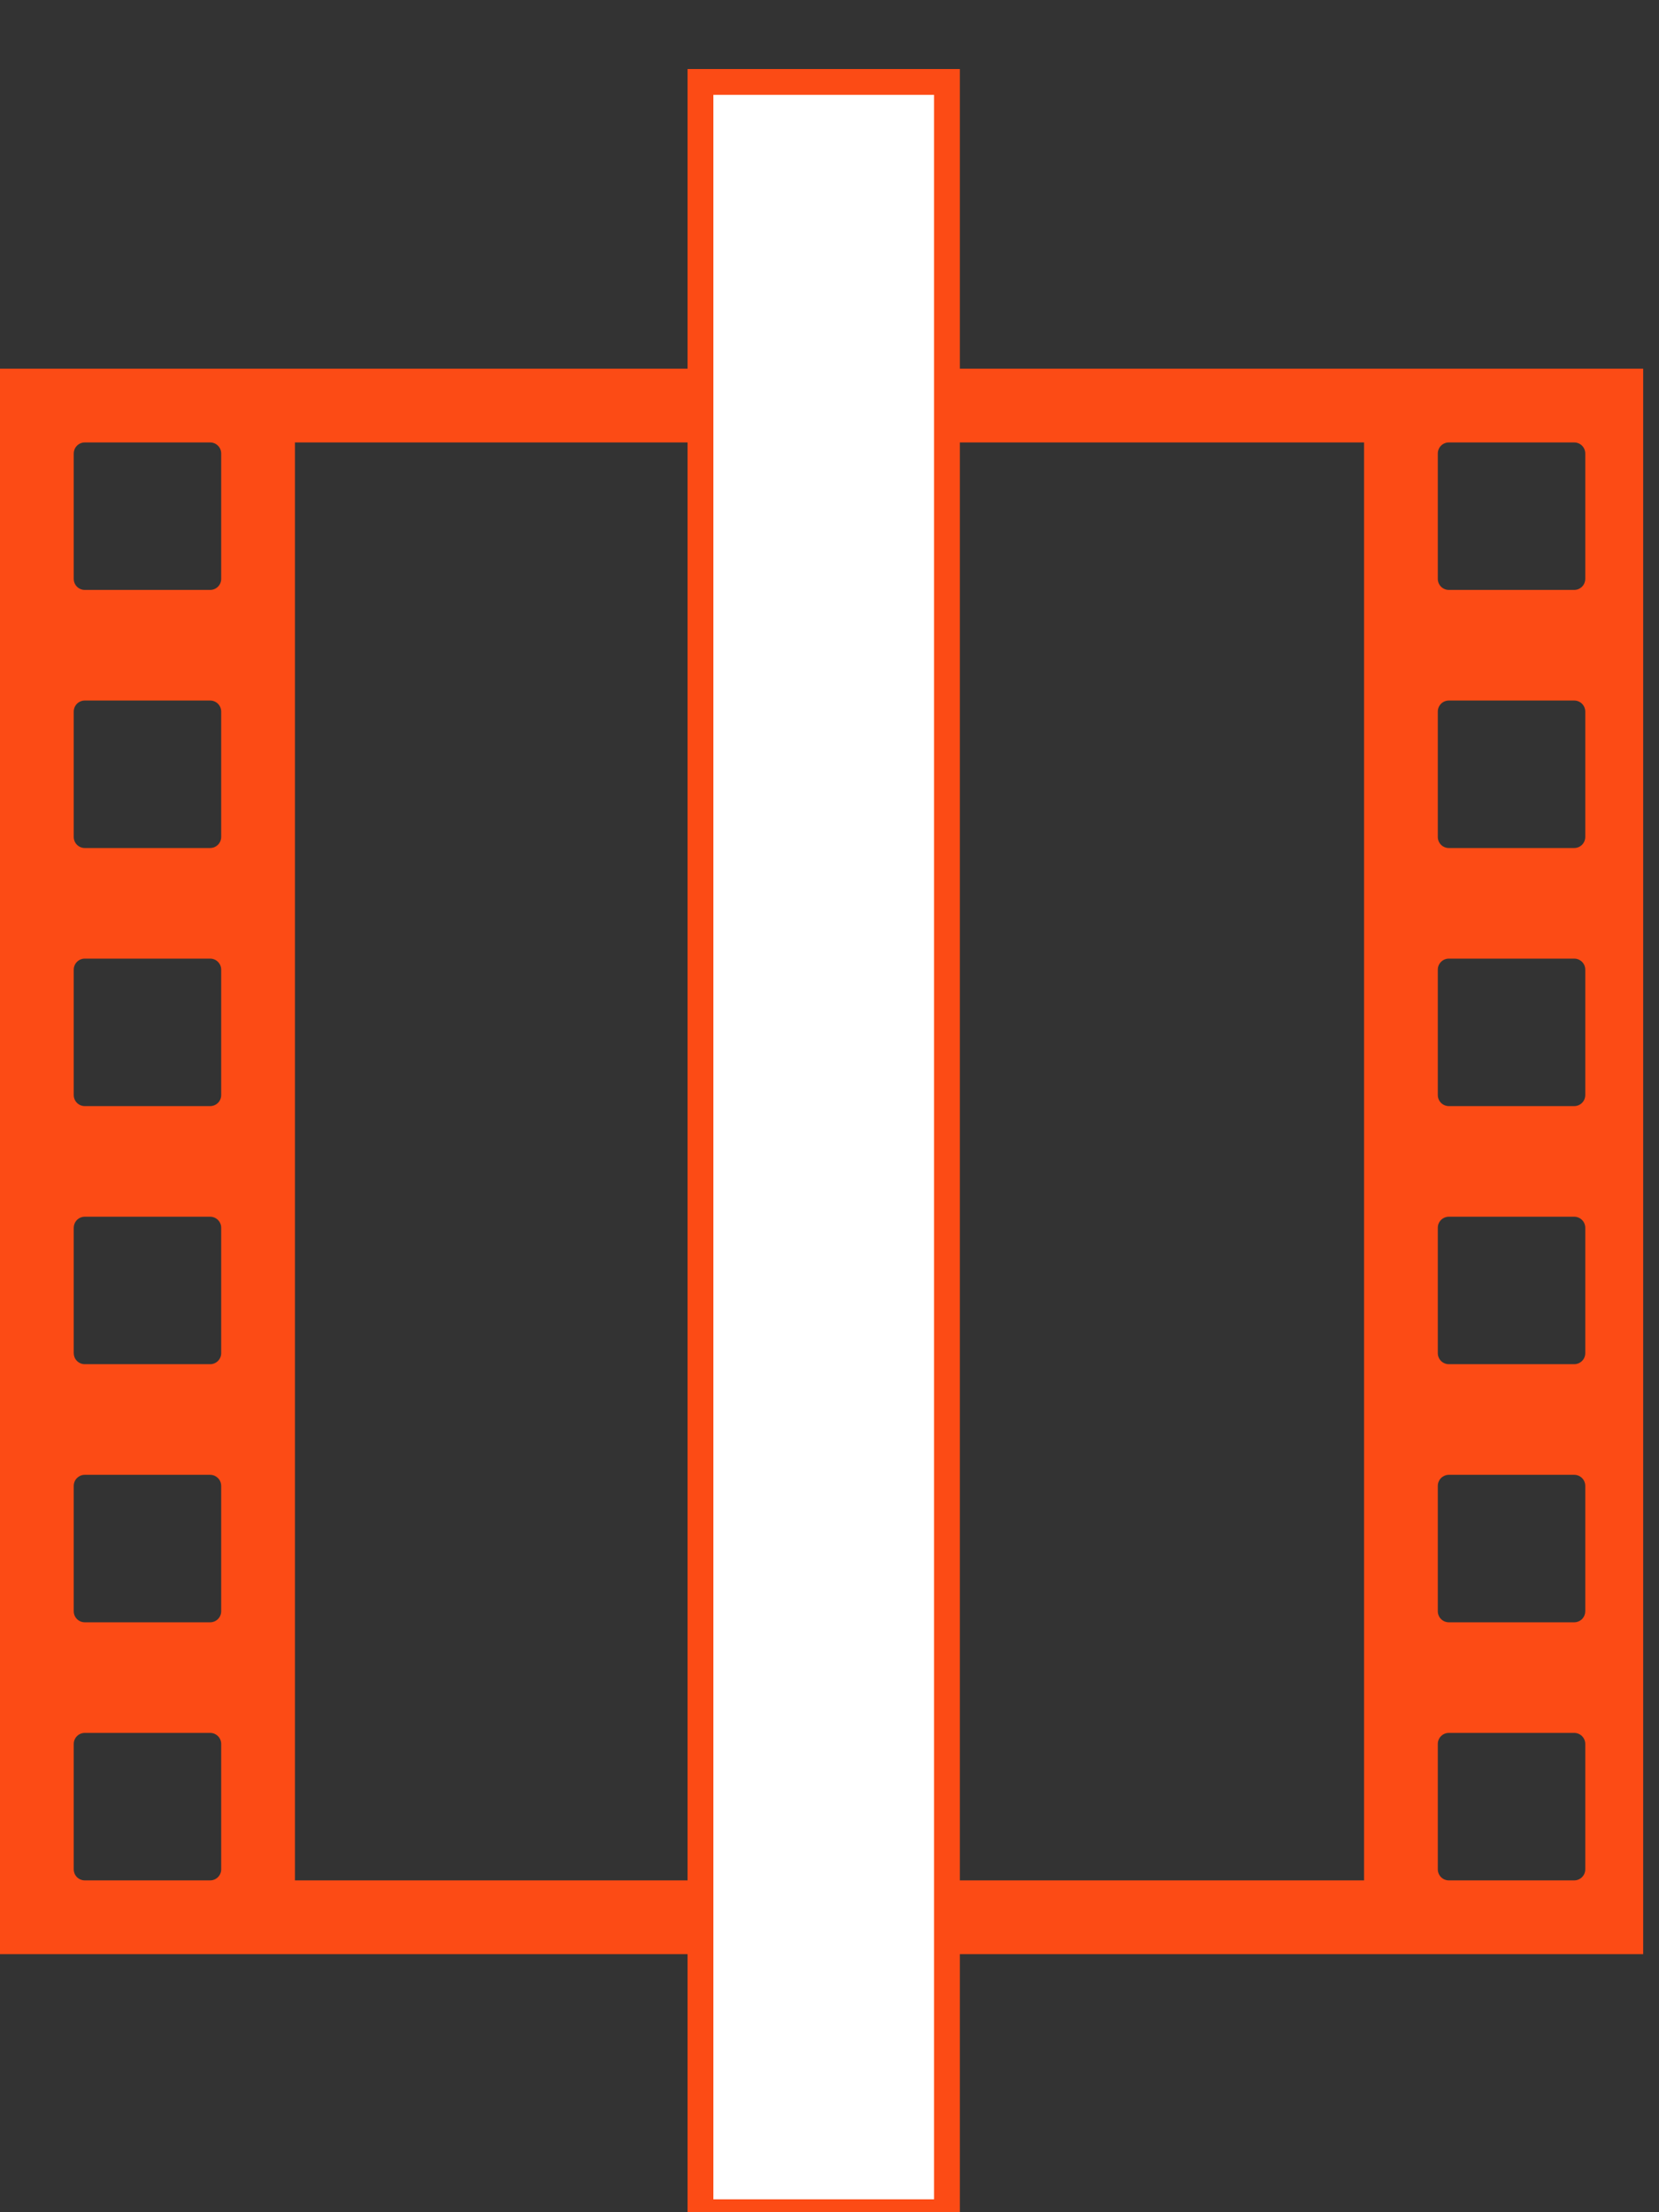 <svg width="45" height="60" viewBox="0 0 45 60" fill="none" xmlns="http://www.w3.org/2000/svg">
<rect x="0" y="0" width="45" height="60" fill="#333333" stroke="none"/>
<g clip-path="url(#clip0)">
<path fill-rule="evenodd" clip-rule="evenodd" d="M45 10H0V53H45V10ZM37 12H8V51H37V12ZM2.017 12.201C2.021 12.189 2.026 12.177 2.031 12.166L2.038 12.154L2.046 12.14C2.051 12.133 2.056 12.126 2.061 12.119C2.069 12.109 2.077 12.099 2.085 12.091C2.14 12.035 2.216 12 2.3 12H5.7C5.866 12 6 12.134 6 12.3V15.7C6 15.866 5.866 16 5.7 16H2.3C2.134 16 2 15.866 2 15.7V12.3C2 12.265 2.006 12.232 2.017 12.201ZM39.3 12C39.134 12 39 12.134 39 12.3V15.7C39 15.866 39.134 16 39.3 16H42.7C42.713 16 42.727 15.999 42.74 15.997C42.783 15.992 42.823 15.977 42.858 15.955C42.875 15.944 42.891 15.932 42.906 15.919C42.927 15.898 42.946 15.875 42.961 15.849C42.976 15.821 42.988 15.791 42.994 15.759C42.998 15.74 43 15.72 43 15.7V12.3C43 12.134 42.866 12 42.7 12H39.3ZM2 19.3C2 19.134 2.134 19 2.3 19H5.7C5.866 19 6 19.134 6 19.3V22.7C6 22.835 5.911 22.949 5.788 22.987C5.76 22.995 5.73 23 5.7 23H2.3C2.134 23 2 22.866 2 22.7V19.3ZM39.3 19C39.134 19 39 19.134 39 19.3V22.7C39 22.866 39.134 23 39.3 23H42.7C42.783 23 42.857 22.967 42.912 22.913C42.966 22.858 43 22.783 43 22.7V19.3C43 19.134 42.866 19 42.7 19H39.3ZM2 26.3C2 26.134 2.134 26 2.3 26H5.7C5.866 26 6 26.134 6 26.3V29.7C6 29.866 5.866 30 5.7 30H2.3C2.134 30 2 29.866 2 29.7V26.3ZM39.3 26C39.134 26 39 26.134 39 26.3V29.7C39 29.866 39.134 30 39.3 30H42.7C42.866 30 43 29.866 43 29.7V26.3C43 26.218 42.968 26.144 42.915 26.09C42.86 26.035 42.784 26 42.7 26H39.3ZM2 33.3C2 33.227 2.026 33.16 2.069 33.108C2.124 33.042 2.207 33 2.3 33H5.7C5.866 33 6 33.134 6 33.3V36.7C6 36.866 5.866 37 5.7 37H2.3C2.214 37 2.137 36.964 2.083 36.907C2.055 36.878 2.033 36.843 2.019 36.805C2.007 36.773 2 36.737 2 36.7V33.3ZM39.3 33C39.134 33 39 33.134 39 33.3V36.7C39 36.866 39.134 37 39.3 37H42.7C42.866 37 43 36.866 43 36.7V33.3C43 33.134 42.866 33 42.7 33H39.3ZM2.172 40.028C2.211 40.01 2.254 40 2.3 40H5.7C5.735 40 5.769 40.006 5.8 40.017C5.824 40.026 5.846 40.037 5.867 40.051C5.897 40.071 5.924 40.097 5.945 40.126C5.979 40.175 6 40.235 6 40.3V43.7C6 43.866 5.866 44 5.7 44H2.3C2.134 44 2 43.866 2 43.7V40.3C2 40.219 2.032 40.145 2.085 40.091C2.11 40.065 2.14 40.044 2.172 40.028ZM39.123 40.058C39.084 40.086 39.053 40.123 39.032 40.166C39.022 40.186 39.014 40.207 39.008 40.23C39.003 40.252 39 40.276 39 40.3V43.7C39 43.866 39.134 44 39.3 44H42.7C42.791 44 42.873 43.959 42.928 43.896C42.973 43.843 43 43.775 43 43.7V40.3C43 40.134 42.866 40 42.7 40H39.3C39.274 40 39.249 40.003 39.225 40.009C39.188 40.019 39.153 40.036 39.123 40.058ZM2 47.3C2 47.134 2.134 47 2.3 47H5.7C5.866 47 6 47.134 6 47.3V50.7C6 50.866 5.866 51 5.7 51H2.3C2.134 51 2 50.866 2 50.7V47.3ZM39.3 47C39.134 47 39 47.134 39 47.3V50.7C39 50.866 39.134 51 39.3 51H42.7C42.866 51 43 50.866 43 50.7V47.3C43 47.134 42.866 47 42.7 47H39.3Z" fill="#FC4B15"/>
<path d="M25.686 2.222H19V60H25.686V2.222Z" fill="white"/>
<path fill-rule="evenodd" clip-rule="evenodd" d="M18.65 1.872H26.036V60.35H18.65V1.872ZM19.35 2.572V59.65H25.336V2.572H19.35Z" fill="#FC4B15"/>
</g>
<defs>
<clipPath id="clip0">
<rect width="44.571" height="60" fill="white"/>
</clipPath>
</defs>
</svg>
